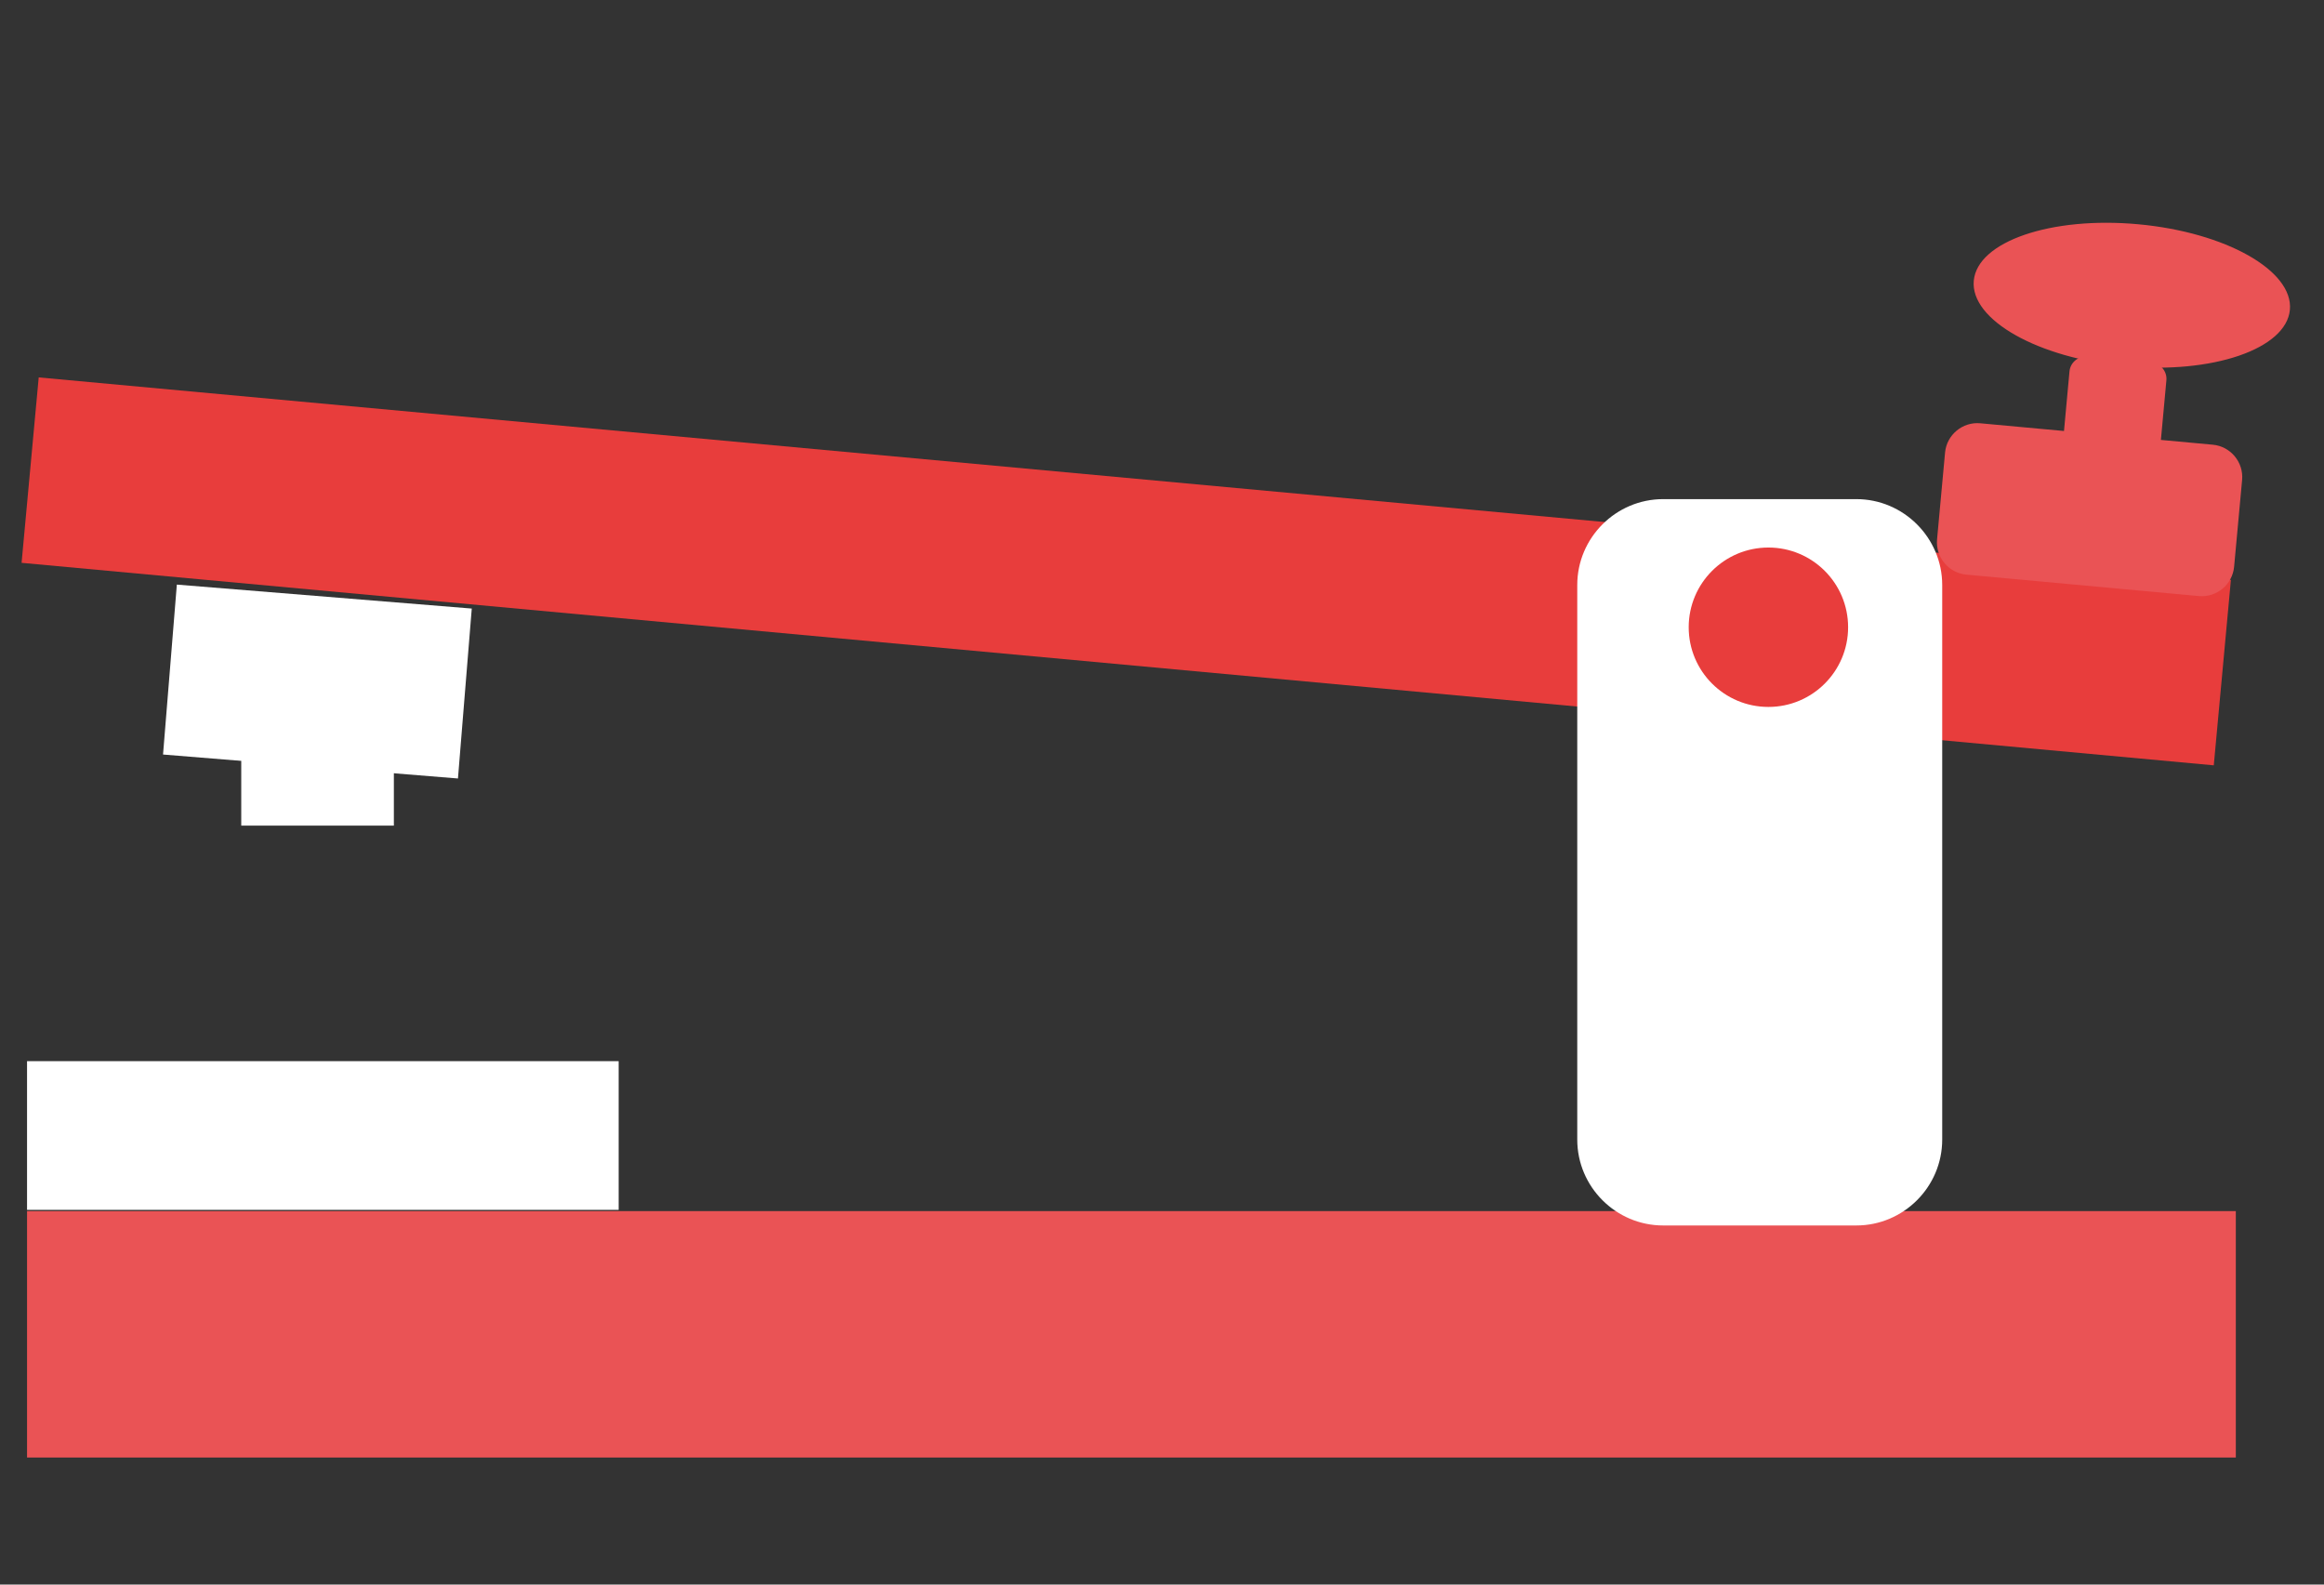 <?xml version="1.0" encoding="utf-8"?>
<!-- Generator: Adobe Illustrator 16.0.0, SVG Export Plug-In . SVG Version: 6.00 Build 0)  -->
<!DOCTYPE svg PUBLIC "-//W3C//DTD SVG 1.1//EN" "http://www.w3.org/Graphics/SVG/1.1/DTD/svg11.dtd">
<svg version="1.1" id="Layer_1" xmlns="http://www.w3.org/2000/svg" xmlns:xlink="http://www.w3.org/1999/xlink" x="0px" y="0px"
	 width="220px" height="150px" viewBox="0 0 220 150" enable-background="new 0 0 220 150" xml:space="preserve">
<rect x="0" y="0" width="220" height="150" fill="#333333" stroke="none"/>
<rect x="2.56" y="114.646" fill="#EA5355" width="209.093" height="23.327"/>
<g id="top_x5F_tele">
	
		<rect x="2.428" y="45.236" transform="matrix(0.996 0.092 -0.092 0.996 5.408 -9.553)" fill="#E83D3C" width="208.356" height="17.624"/>
	<path fill="#EA5355" d="M209.475,42.097l-22.011-2.028c-1.68-0.155-3.181,1.093-3.336,2.771l-0.758,8.22
		c-0.153,1.681,1.093,3.181,2.772,3.336l22.013,2.029c1.679,0.155,3.179-1.094,3.335-2.773l0.758-8.22
		C212.401,43.751,211.154,42.252,209.475,42.097"/>
	<path fill="#EA5355" d="M203.688,34.325l-6.106-0.562c-0.842-0.077-1.597,0.548-1.675,1.392l-1.065,11.56
		c-0.077,0.843,0.548,1.597,1.394,1.675l6.104,0.562c0.845,0.079,1.598-0.548,1.676-1.392L205.08,36
		C205.159,35.157,204.531,34.402,203.688,34.325"/>
	<path fill="#EA5355" d="M216.771,29.326c-0.343,3.71-7.319,6.1-15.583,5.339c-8.264-0.761-14.686-4.387-14.342-8.096
		c0.341-3.711,7.317-6.102,15.58-5.339C210.689,21.991,217.112,25.615,216.771,29.326"/>
	
		<rect x="16.061" y="56.422" transform="matrix(0.997 0.081 -0.081 0.997 5.298 -2.214)" fill="#FFFFFF" width="28.003" height="16.134"/>
	<rect x="22.838" y="66.608" fill="#FFFFFF" width="14.447" height="11.547"/>
</g>
<path fill="#FFFFFF" d="M175.729,47.248h-18.289c-4.472,0-8.13,3.658-8.13,8.129v52.5c0,4.471,3.658,8.129,8.13,8.129h18.289
	c4.471,0,8.129-3.658,8.129-8.129v-52.5C183.857,50.906,180.199,47.248,175.729,47.248"/>
<path fill="#E83D3C" d="M174.95,59.376c0,4.167-3.378,7.544-7.544,7.544c-4.167,0-7.546-3.377-7.546-7.544
	c0-4.166,3.379-7.545,7.546-7.545C171.572,51.831,174.95,55.21,174.95,59.376"/>
<rect x="2.56" y="100.452" fill="#FFFFFF" width="56.005" height="14.077"/>
</svg>
